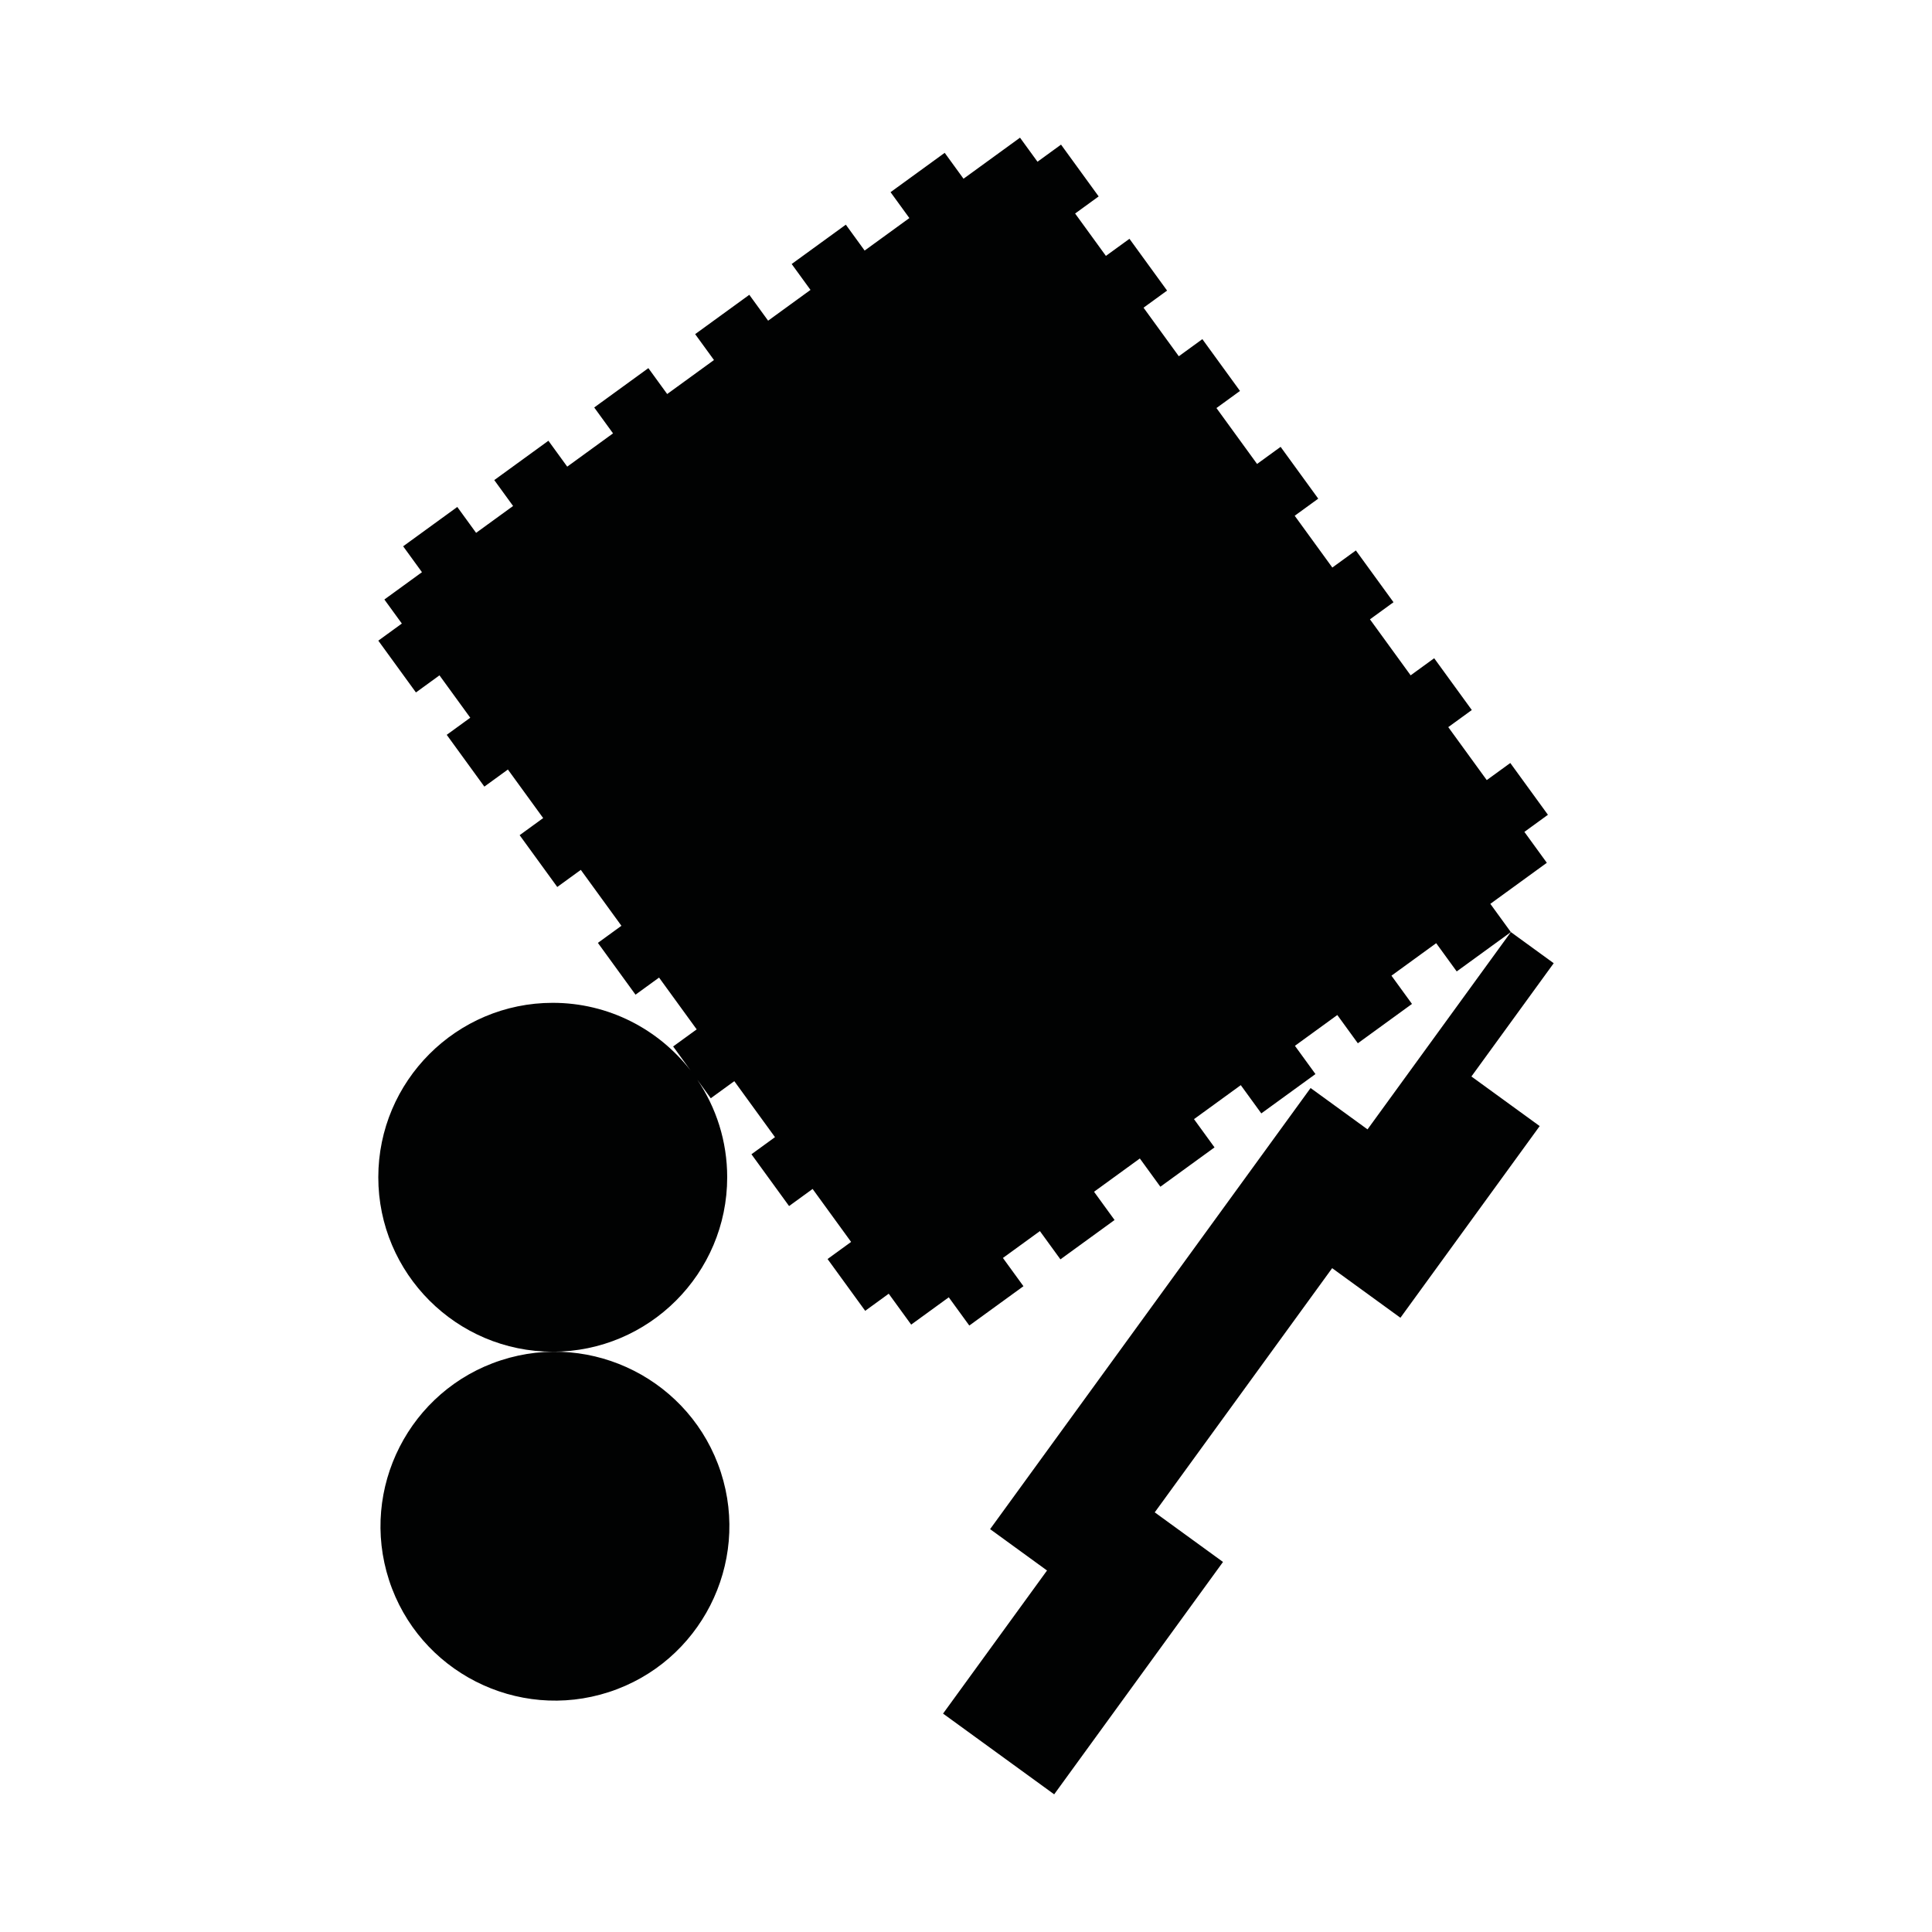 <?xml version="1.0" encoding="utf-8"?>
<!-- Generator: Adobe Illustrator 16.0.0, SVG Export Plug-In . SVG Version: 6.00 Build 0)  -->
<!DOCTYPE svg PUBLIC "-//W3C//DTD SVG 1.1//EN" "http://www.w3.org/Graphics/SVG/1.1/DTD/svg11.dtd">
<svg version="1.1" id="Calque_1" xmlns="http://www.w3.org/2000/svg" xmlns:xlink="http://www.w3.org/1999/xlink" x="0px" y="0px"
	 width="1190.551px" height="1190.551px" viewBox="0 0 1190.551 1190.551" enable-background="new 0 0 1190.551 1190.551"
	 xml:space="preserve">
<g>
	<path fill="#010202" d="M597.308,816.838l33.368-24.241l-12.649-17.409l22.786-16.555l12.647,17.408l33.366-24.241l-12.648-17.41
		l28.223-20.504l12.649,17.409l33.368-24.245l-12.648-17.409l28.832-20.945l12.648,17.408l33.367-24.242l-12.648-17.409
		l26.115-18.976l12.647,17.409l33.367-24.241l-12.649-17.41l27.565-20.024l12.647,17.408l33.366-24.242l-12.647-17.409
		l34.818-25.297l-13.834-19.043l14.507-10.539l-23.188-31.916l-14.507,10.539l-23.716-32.642l14.507-10.54l-23.188-31.916
		l-14.507,10.539l-25.069-34.506l14.507-10.54l-23.188-31.915l-14.506,10.541l-23.189-31.918l14.508-10.539l-23.19-31.918
		l-14.507,10.539l-25.031-34.453l14.506-10.54l-23.189-31.919l-14.506,10.54l-21.739-29.921l14.506-10.54l-23.188-31.916
		l-14.51,10.539l-18.971-26.111l14.506-10.54l-23.188-31.919l-14.506,10.541l-10.768-14.821l-34.818,25.298l-11.595-15.958
		l-33.367,24.243l11.596,15.958l-27.565,20.026l-11.595-15.957l-33.367,24.242l11.596,15.957l-26.115,18.975l-11.593-15.958
		l-33.369,24.243l11.596,15.958l-28.833,20.946l-11.593-15.957l-33.37,24.244l11.594,15.957l-28.224,20.506l-11.594-15.958
		l-33.366,24.241l11.595,15.959l-22.787,16.555l-11.594-15.958l-33.366,24.242l11.594,15.957l-23.161,16.83l10.767,14.818
		l-14.507,10.54l23.189,31.918l14.506-10.539l18.972,26.112l-14.507,10.54l23.188,31.916l14.505-10.539l21.739,29.922
		l-14.503,10.539l23.189,31.919l14.505-10.539l25.032,34.453l-14.506,10.539l23.188,31.917l14.506-10.539l23.188,31.918
		l-14.505,10.537l10.747,14.793c-19.684-25.346-50.437-41.688-84.938-41.688c-59.274,0-107.5,48.225-107.5,107.5
		s48.227,107.5,107.5,107.5c59.274,0,107.5-48.225,107.5-107.5c0-22.232-6.785-42.913-18.395-60.074l8.271,11.385l14.505-10.539
		l25.07,34.508l-14.506,10.537l23.188,31.918l14.506-10.539l23.716,32.643l-14.504,10.538l23.188,31.917l14.506-10.539l13.833,19.04
		l23.163-16.829L597.308,816.838z"/>
	<polygon fill="#010202" points="957.438,593.56 931.031,574.374 842.7,695.952 807.621,670.467 610.126,942.295 645.204,967.782 
		581.136,1055.964 649.612,1105.715 753.648,962.518 711.579,931.953 820.908,781.477 862.977,812.042 948.795,693.924 
		906.726,663.359 	"/>
	<path fill="#010202" d="M308.749,838.229c-56.374,18.317-87.336,79.085-69.021,135.458c18.317,56.375,79.085,87.336,135.458,69.021
		c56.373-18.318,87.338-79.083,69.021-135.458S365.128,819.911,308.749,838.229z"/>
</g>
</svg>
